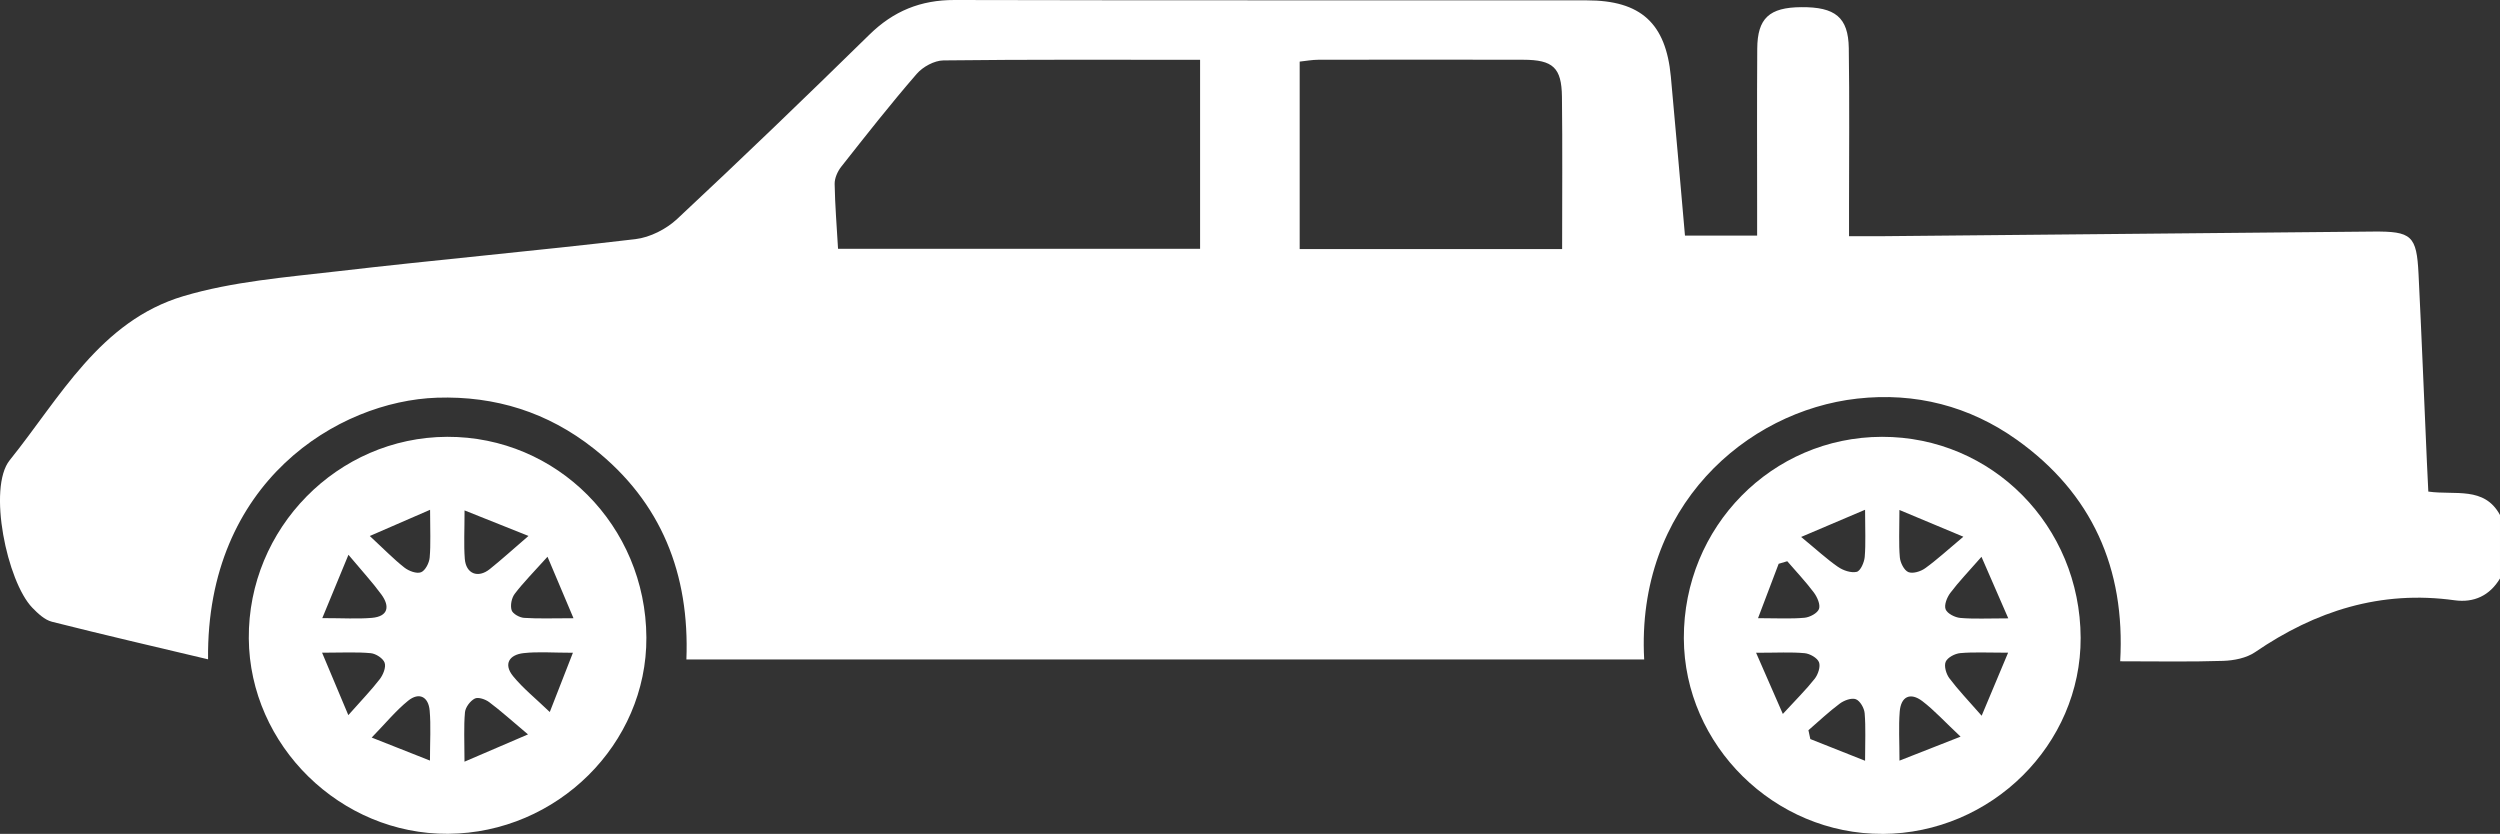 <?xml version="1.0" encoding="UTF-8"?><svg id="Capa_1" xmlns="http://www.w3.org/2000/svg" viewBox="0 0 419.22 139.83"><rect x="0" y="0" width="419.22" height="139.83" fill="#333333" stroke="none"/><defs><style>.cls-1{fill:#fff;stroke-width:0px;}</style></defs><path class="cls-1" d="M419.22,97c-1.73,2.89-4.38,4.1-7.6,3.66-12.38-1.72-23.33,1.76-33.47,8.7-1.45.99-3.54,1.4-5.35,1.46-5.58.18-11.17.07-17.27.07.89-15.59-4.74-28.18-17.34-37.15-7.92-5.64-17.02-7.99-26.75-6.9-18.61,2.08-37.12,18.13-35.73,43.74H115.1c.55-14.24-4.13-26.37-15.56-35.38-7.67-6.05-16.46-8.83-26.26-8.51-16.58.55-38.72,14.11-38.39,43.87-8.83-2.1-17.53-4.11-26.18-6.3-1.22-.31-2.36-1.39-3.29-2.35-4.25-4.39-7.52-20.11-3.79-24.74,8.42-10.46,15.14-23.36,29.16-27.52,8.26-2.45,17.1-3.15,25.73-4.15,16.66-1.94,33.38-3.43,50.04-5.4,2.45-.29,5.17-1.68,7-3.39,10.87-10.15,21.59-20.47,32.21-30.88C149.82,1.85,154.38-.01,160.06,0c35.35.09,70.7.03,106.04.06,9.05,0,13.25,3.85,14.08,12.78.82,8.81,1.57,17.63,2.37,26.67h12.1c0-1.46,0-2.89,0-4.33,0-9.01-.04-18.02.02-27.02.03-5.11,2.03-6.92,7.37-6.96,5.7-.05,7.9,1.7,7.98,6.87.13,8.87.04,17.74.04,26.61,0,1.48,0,2.95,0,4.93,1.95,0,3.54.01,5.14,0,27.57-.26,55.13-.53,82.7-.78,6.52-.06,7.34.66,7.66,7.12.52,10.49.93,20.99,1.4,31.49.07,1.6.16,3.2.24,4.99,4.47.64,9.39-.93,12.02,3.93v10.65ZM201.23,10.03c-14.66,0-28.85-.07-43.03.1-1.53.02-3.45,1.07-4.48,2.26-4.38,5.05-8.51,10.31-12.65,15.56-.62.79-1.13,1.93-1.11,2.9.06,3.6.36,7.19.57,10.87h60.71V10.03ZM261.95,41.76c0-8.7.07-17.12-.03-25.53-.06-4.89-1.5-6.2-6.48-6.21-11.46-.03-22.92-.02-34.37,0-1.03,0-2.07.2-3.13.31v31.43h44.01Z"/><path class="cls-1" d="M75.16,139.82c-18.06.13-33.3-14.8-33.44-32.75-.14-18.48,14.88-33.75,33.26-33.82,18.41-.07,33.31,14.93,33.41,33.64.1,17.87-14.97,32.8-33.24,32.93ZM77.9,127.72c3.69-1.58,6.53-2.81,10.64-4.57-2.77-2.33-4.57-3.96-6.51-5.41-.64-.48-1.84-.89-2.41-.6-.77.39-1.57,1.46-1.65,2.3-.22,2.41-.08,4.84-.08,8.28ZM54.01,109.45c1.54,3.67,2.77,6.59,4.4,10.47,2.26-2.55,3.87-4.21,5.27-6.03.57-.74,1.08-2,.82-2.75-.25-.74-1.47-1.53-2.33-1.61-2.37-.22-4.78-.08-8.16-.08ZM77.9,85.59c0,3.33-.14,5.73.04,8.11.19,2.52,2.21,3.32,4.19,1.73,1.96-1.57,3.82-3.26,6.49-5.56-4.19-1.67-7.1-2.83-10.72-4.28ZM96.07,109.46c-3.38,0-5.85-.21-8.26.06-2.4.26-3.44,1.83-1.76,3.88,1.66,2.03,3.75,3.7,6.14,6,1.39-3.57,2.51-6.42,3.88-9.94ZM96.17,103.67c-1.51-3.56-2.72-6.42-4.36-10.31-2.32,2.58-4.04,4.3-5.49,6.21-.53.69-.78,1.94-.53,2.75.18.6,1.33,1.24,2.09,1.29,2.41.16,4.84.06,8.3.06ZM72.1,127.53c0-3.23.17-5.82-.05-8.37-.2-2.33-1.77-3.15-3.62-1.65-2.05,1.66-3.75,3.75-6.1,6.17,3.55,1.4,6.4,2.53,9.77,3.86ZM72.11,85.49c-3.65,1.59-6.48,2.81-10.1,4.39,2.41,2.23,4.01,3.89,5.81,5.3.73.57,2.04,1.07,2.78.78.71-.27,1.37-1.56,1.45-2.45.2-2.27.07-4.56.07-8.02ZM54.05,103.65c3.46,0,5.9.16,8.3-.04,2.75-.24,3.06-1.92,1.61-3.91-1.49-2.04-3.22-3.91-5.53-6.67-1.74,4.22-2.9,7.02-4.39,10.63Z"/><path class="cls-1" d="M315.67,139.83c-18.1.08-33.25-14.84-33.31-32.8-.06-18.68,14.76-33.75,33.23-33.78,18.46-.03,33.24,14.93,33.31,33.7.07,17.91-14.98,32.81-33.23,32.89ZM294.47,109.45c1.62,3.71,2.89,6.6,4.49,10.27,2.29-2.49,3.94-4.11,5.35-5.91.56-.72,1-2.04.71-2.77-.29-.73-1.53-1.43-2.41-1.51-2.27-.21-4.57-.07-8.14-.07ZM336.73,109.45c-3.48,0-5.76-.13-8.02.07-.89.08-2.13.73-2.44,1.45-.31.72.08,2.05.62,2.77,1.45,1.93,3.13,3.68,5.41,6.28,1.63-3.89,2.83-6.75,4.43-10.56ZM312.75,85.48c-3.7,1.58-6.58,2.8-10.72,4.56,2.61,2.15,4.3,3.72,6.18,5.02.87.6,2.19,1.05,3.14.83.63-.15,1.26-1.58,1.34-2.49.19-2.27.06-4.56.06-7.92ZM318.51,85.52c0,3.38-.13,5.68.07,7.95.08.89.71,2.16,1.42,2.46.73.31,2.06-.09,2.81-.63,1.97-1.41,3.76-3.07,6.42-5.3-4.13-1.73-7.03-2.94-10.71-4.48ZM303.25,122.44c.11.5.21.99.32,1.49,2.9,1.15,5.81,2.3,9.18,3.64,0-3.13.13-5.57-.07-7.97-.07-.86-.77-2.08-1.48-2.35-.72-.27-1.98.2-2.7.74-1.84,1.37-3.51,2.96-5.25,4.46ZM328.77,123.53c-2.69-2.52-4.41-4.43-6.42-5.96-2.02-1.53-3.59-.77-3.79,1.76-.2,2.52-.04,5.06-.04,8.22,3.38-1.33,6.22-2.44,10.26-4.03ZM299.71,94.11c-.48.14-.96.28-1.45.43-1.09,2.87-2.18,5.74-3.46,9.12,3.21,0,5.52.14,7.79-.07.89-.08,2.17-.76,2.43-1.47.27-.73-.29-1.99-.85-2.75-1.38-1.84-2.97-3.52-4.47-5.26ZM336.76,103.68c-1.58-3.63-2.82-6.48-4.49-10.31-2.23,2.55-3.84,4.21-5.22,6.05-.56.74-1.08,2.04-.79,2.76.28.71,1.56,1.36,2.46,1.44,2.27.2,4.58.07,8.04.07Z"/></svg>